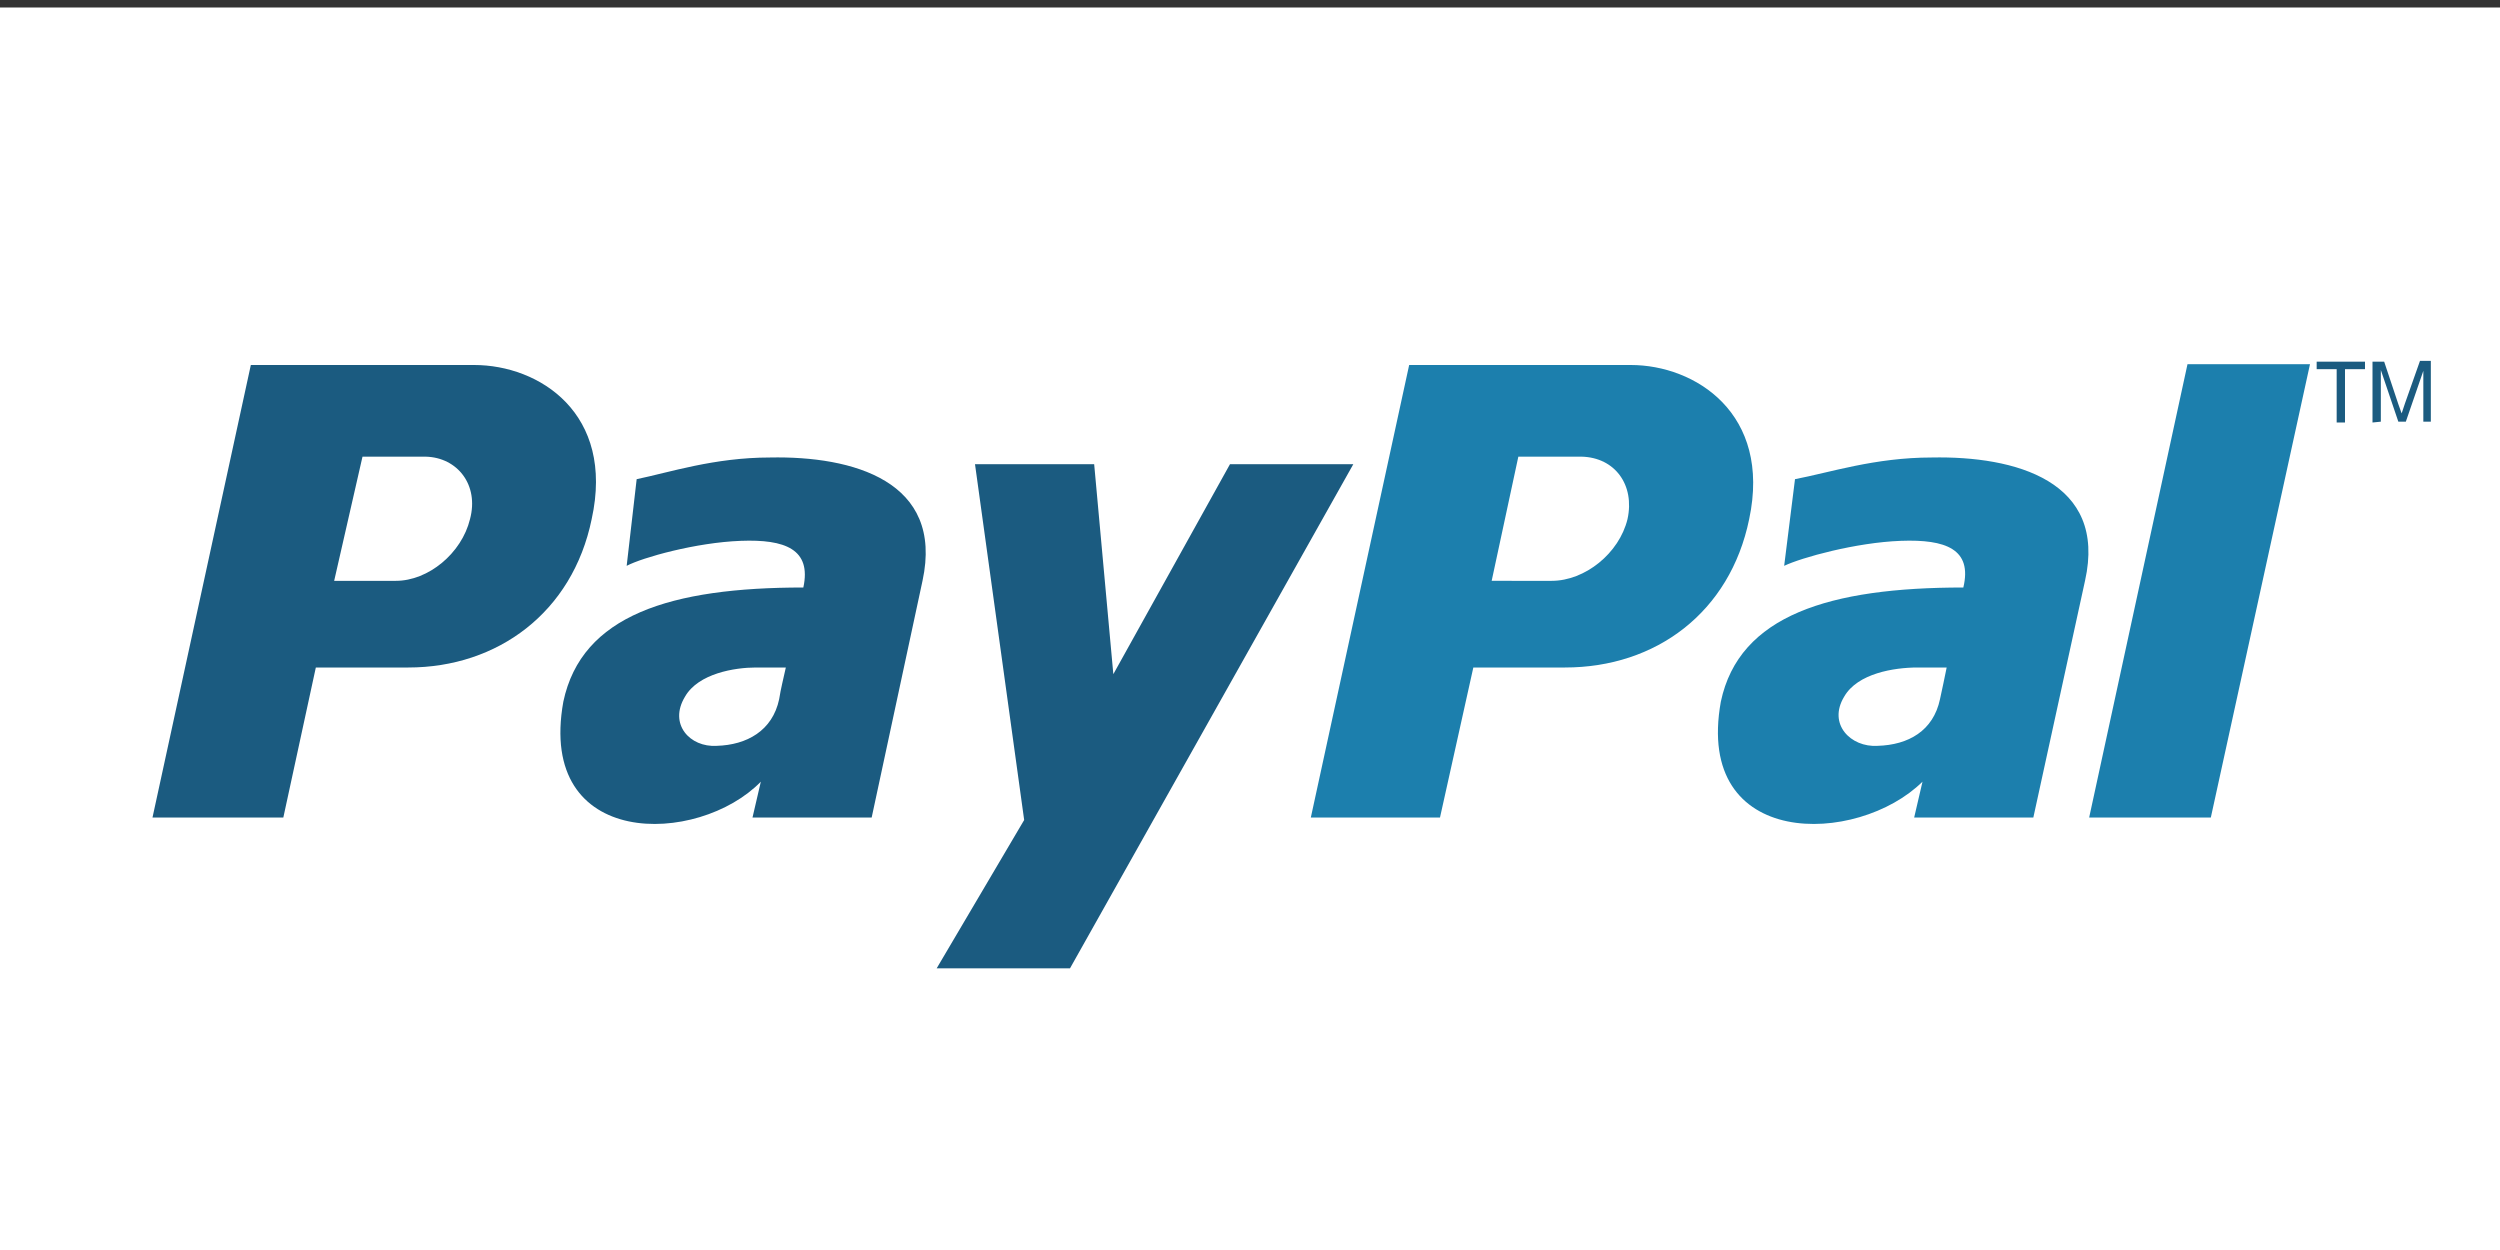 <?xml version="1.0" encoding="utf-8"?>
<!-- Generator: Adobe Illustrator 18.0.0, SVG Export Plug-In . SVG Version: 6.00 Build 0)  -->
<!DOCTYPE svg PUBLIC "-//W3C//DTD SVG 1.1//EN" "http://www.w3.org/Graphics/SVG/1.1/DTD/svg11.dtd">
<svg version="1.1" id="Layer_1" xmlns="http://www.w3.org/2000/svg" xmlns:xlink="http://www.w3.org/1999/xlink" x="0px" y="0px"
	 viewBox="0 0 300 150" enable-background="new 0 0 300 150" xml:space="preserve">
<rect x="0" y="0" width="300" height="150" fill="#333333" stroke="none"/>
<rect y="0.9" fill="#FFFFFF" width="300" height="149.1"/>
<path fill="#1C7FAD" d="M231.8,54.9c-6.8,0-12.2,1.8-16.4,2.6l-1.3,10.4c2.1-1,8.6-2.8,14-3c5.4-0.2,8.6,1,7.5,5.6
	c-16,0-26.9,3.3-29.1,13.7c-3.2,17.8,16.4,17.3,24.2,9.6l-1,4.3h14.3l6.2-28.4C252.9,57.7,241.8,54.7,231.8,54.9z M232.8,83.9
	c-0.8,3.8-3.8,5.5-7.5,5.6c-3.2,0.2-6-2.6-4-5.9c1.6-2.8,6-3.5,8.8-3.5c1.1,0,2.4,0,3.5,0C233.3,81.5,233.1,82.6,232.8,83.9z"/>
<polygon fill="#1C7FAD" points="262.5,43.7 250.7,98.1 265.3,98.1 277.2,43.7 "/>
<path fill="#1C7FAD" d="M195.7,43.8h-26.6l-11.8,54.3h15.5l4-18h11c10.9,0,19.8-6.6,22.1-17.8C212.6,49.6,203.4,43.8,195.7,43.8z
	 M195.3,62.3c-1,4.1-5.1,7.4-9.1,7.4H179l3.2-14.9h7.6C193.8,54.9,196.2,58.2,195.3,62.3z"/>
<path fill="#1B5B80" d="M92.4,54.9c-6.7,0-12.1,1.8-16,2.6l-1.2,10.4c1.9-1,8.3-2.8,13.7-3c5.3-0.2,8.5,1,7.5,5.6
	c-15.9,0-26.6,3.3-28.8,13.7c-3.2,17.8,16.2,17.3,23.7,9.6l-1,4.3h14.3l6.1-28.4C113.3,57.7,102.3,54.7,92.4,54.9z M93.5,83.9
	c-0.8,3.8-3.9,5.5-7.5,5.6c-3.2,0.2-5.8-2.6-3.8-5.9c1.6-2.8,6-3.5,8.5-3.5c1.3,0,2.4,0,3.6,0C94,81.5,93.7,82.6,93.5,83.9z"/>
<polygon fill="#1B5B80" points="117,55.7 131.3,55.7 133.6,80.9 147.6,55.7 162.4,55.7 128.4,116.2 112.4,116.2 122.9,98.4 "/>
<path fill="#1B5B80" d="M56.9,43.8H30.1L18.3,98.1H34l3.9-18H49c10.7,0,19.7-6.6,22-17.8C73.8,49.6,64.7,43.8,56.9,43.8z M56.4,62.3
	c-1,4.1-5,7.4-8.9,7.4h-7.4l3.4-14.9h7.6C54.9,54.9,57.5,58.2,56.4,62.3z"/>
<path fill="#1B5B80" d="M280.4,50.7v-6.4H278v-0.9h5.8v0.9h-2.4v6.4H280.4z"/>
<path fill="#1B5B80" d="M284.7,50.7v-7.3h1.4l1.7,5.1c0.2,0.5,0.3,0.9,0.4,1.1c0.1-0.3,0.2-0.6,0.4-1.2l1.8-5.1h1.3v7.3h-0.9v-6.1
	l-2.1,6.1h-0.9l-2.1-6.2v6.2L284.7,50.7L284.7,50.7z"/>
</svg>
